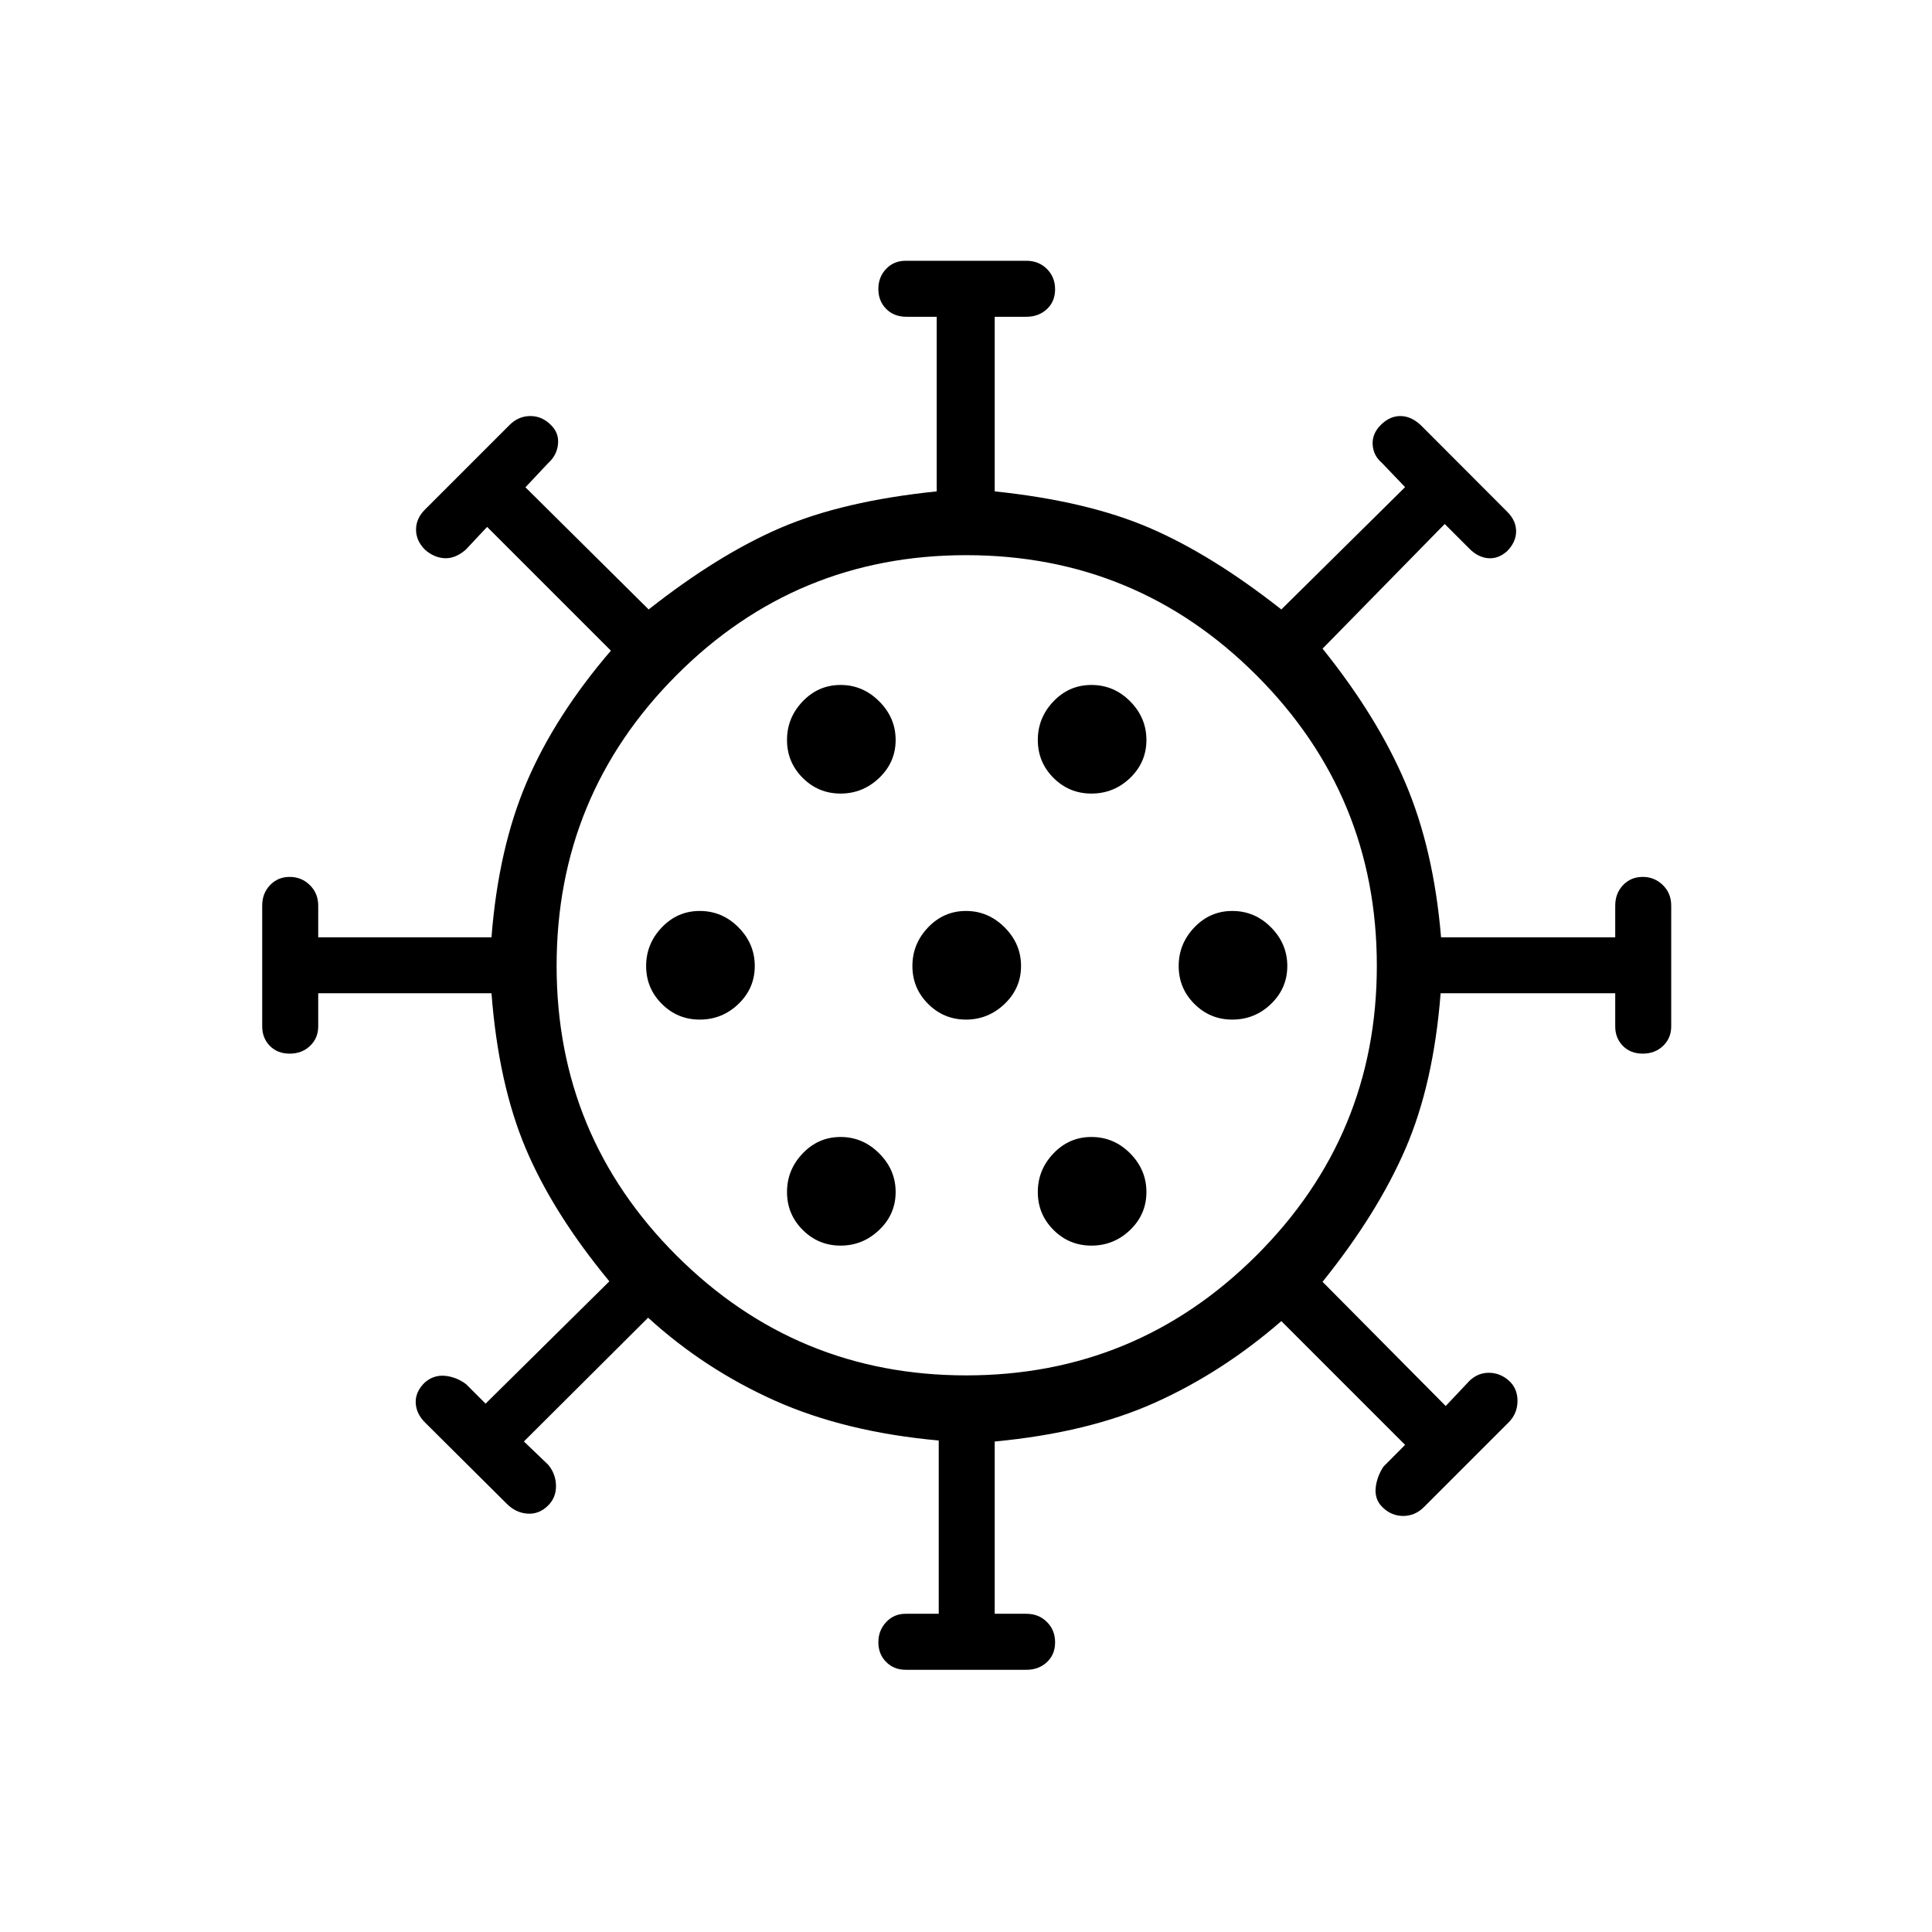 <svg xmlns="http://www.w3.org/2000/svg" height="40" viewBox="0 -960 960 960" width="40"><path d="M450-130.29q-5.83 0-9.69-3.9-3.86-3.89-3.86-9.76 0-5.87 3.86-10.02 3.86-4.15 9.69-4.15h16.45v-86.1q-46.55-4.22-81.47-19.84-34.92-15.63-62.94-41.18l-61.72 61.5 12.06 11.55q3.79 4.56 3.89 10.41.1 5.84-3.89 9.83-4.44 4.45-10.25 4.07-5.81-.39-10.26-4.84l-40.69-40.46q-4.45-4.45-4.62-9.91-.16-5.46 4.62-10.06 4.45-3.77 10.04-3.2 5.6.58 10.36 4.12l9.7 9.7 61.5-60.78q-27.96-33.86-41.54-65.99-13.57-32.14-17.02-77.15h-86.1V-450q0 5.83-4.05 9.69-4.04 3.86-10.12 3.86-6.08 0-9.87-3.86-3.79-3.86-3.79-9.69v-60q0-6.12 3.9-10.19 3.89-4.08 9.76-4.08 5.87 0 10.02 4.08 4.15 4.07 4.15 10.19v15.73h86.1q3.45-44.29 17.57-77.26 14.13-32.97 41.76-65.16l-61.5-61.5-10.63 11.34q-5.19 4.49-10.49 4.22-5.3-.28-9.75-4.22-4.45-4.45-4.45-9.98 0-5.54 4.45-9.99l42-42q4.45-4.45 10.37-4.45 5.92 0 10.37 4.62 3.94 3.94 3.34 9.46-.61 5.52-4.88 9.31l-11.29 12.01 61.22 60.7q34.65-27.28 65.62-40.58 30.97-13.3 77.52-18.09v-86.76h-15.03q-6.24 0-10.1-3.93-3.87-3.93-3.87-9.85t3.83-9.98q3.82-4.06 9.72-4.06h60q6.12 0 10.19 4.04 4.08 4.05 4.08 10.12 0 6.08-4.08 9.87-4.07 3.79-10.19 3.79h-15.73v86.76q45.83 4.79 76.8 18.09t65.62 40.58l61.5-60.78-11.45-11.96q-4.34-3.68-4.67-9.13-.33-5.45 4.01-9.78 4.45-4.45 9.73-4.45 5.29 0 10.09 4.45l43.07 43.15q4.45 4.45 4.38 9.8-.08 5.34-4.53 9.79-4.45 3.94-9.56 3.43-5.11-.52-9.43-5.02l-11.96-11.96-60.7 61.94q27.24 33.86 41.25 66.91 14.02 33.05 17.63 76.51h86.55V-510q0-6.12 3.89-10.19 3.89-4.08 9.77-4.08 5.87 0 10.02 4.08 4.14 4.07 4.14 10.19v60q0 5.83-4.04 9.69-4.05 3.86-10.12 3.86-6.08 0-9.87-3.86-3.79-3.86-3.79-9.69v-16.45h-86.76q-3.51 45.01-17.47 77.26-13.96 32.25-41.2 66.11l61.2 61.72 11.91-12.63q4.2-3.93 9.62-3.88 5.41.05 9.69 3.75 4.45 3.88 4.45 10.18 0 6.31-4.45 10.76l-42 42q-4.45 4.45-10.37 4.45-5.92 0-10.37-4.45-3.84-3.83-3.28-9.45.56-5.63 3.89-10.64l10.73-10.78-61.5-61.5q-29.24 25.4-62.57 40.42-33.32 15.02-79.85 19.41v85.6H510q6.12 0 10.19 4.05 4.08 4.04 4.08 10.12 0 6.08-4.08 9.87-4.07 3.79-10.19 3.79h-60Zm30.12-146.29q84.44 0 144.23-59.63 59.79-59.63 59.79-143.91 0-84.44-59.7-144.23-59.7-59.79-144.35-59.79-84.5 0-144.01 59.7-59.5 59.7-59.5 144.35 0 84.5 59.63 144.01 59.63 59.5 143.91 59.5Zm-62.43-64.48q11.04 0 19.19-7.8 8.16-7.79 8.16-18.83t-8.16-19.19q-8.15-8.16-19.19-8.16-11.04 0-18.83 8.16-7.8 8.15-7.8 19.19 0 11.04 7.8 18.83 7.79 7.8 18.83 7.8Zm124.62 0q11.19 0 19.27-7.8 8.07-7.79 8.07-18.83t-8.07-19.19q-8.08-8.16-19.27-8.16-11.04 0-18.84 8.16-7.79 8.15-7.79 19.19 0 11.04 7.79 18.83 7.8 7.8 18.84 7.8ZM347.69-453.37q11.19 0 19.27-7.8 8.08-7.79 8.08-18.83t-8.08-19.19q-8.08-8.16-19.27-8.16-11.04 0-18.83 8.16-7.8 8.15-7.8 19.19 0 11.04 7.8 18.83 7.79 7.8 18.83 7.8Zm132.31 0q11.04 0 19.19-7.8 8.16-7.79 8.16-18.83t-8.16-19.19q-8.15-8.16-19.19-8.16-11.04 0-18.83 8.16-7.8 8.15-7.8 19.19 0 11.04 7.8 18.83 7.79 7.8 18.83 7.8Zm132.31 0q11.19 0 19.27-7.8 8.07-7.79 8.07-18.83t-8.07-19.19q-8.08-8.16-19.27-8.16-11.04 0-18.84 8.16-7.79 8.15-7.79 19.19 0 11.04 7.79 18.83 7.8 7.8 18.84 7.8ZM417.69-565.68q11.04 0 19.19-7.79 8.16-7.8 8.16-18.84t-8.16-19.19q-8.15-8.15-19.19-8.15-11.04 0-18.83 8.15-7.8 8.15-7.8 19.19 0 11.04 7.8 18.84 7.79 7.79 18.83 7.79Zm124.62 0q11.19 0 19.27-7.79 8.07-7.8 8.07-18.84t-8.07-19.19q-8.08-8.15-19.27-8.15-11.04 0-18.84 8.15-7.79 8.15-7.79 19.19 0 11.04 7.79 18.84 7.8 7.79 18.84 7.79ZM480-480Z"/></svg>